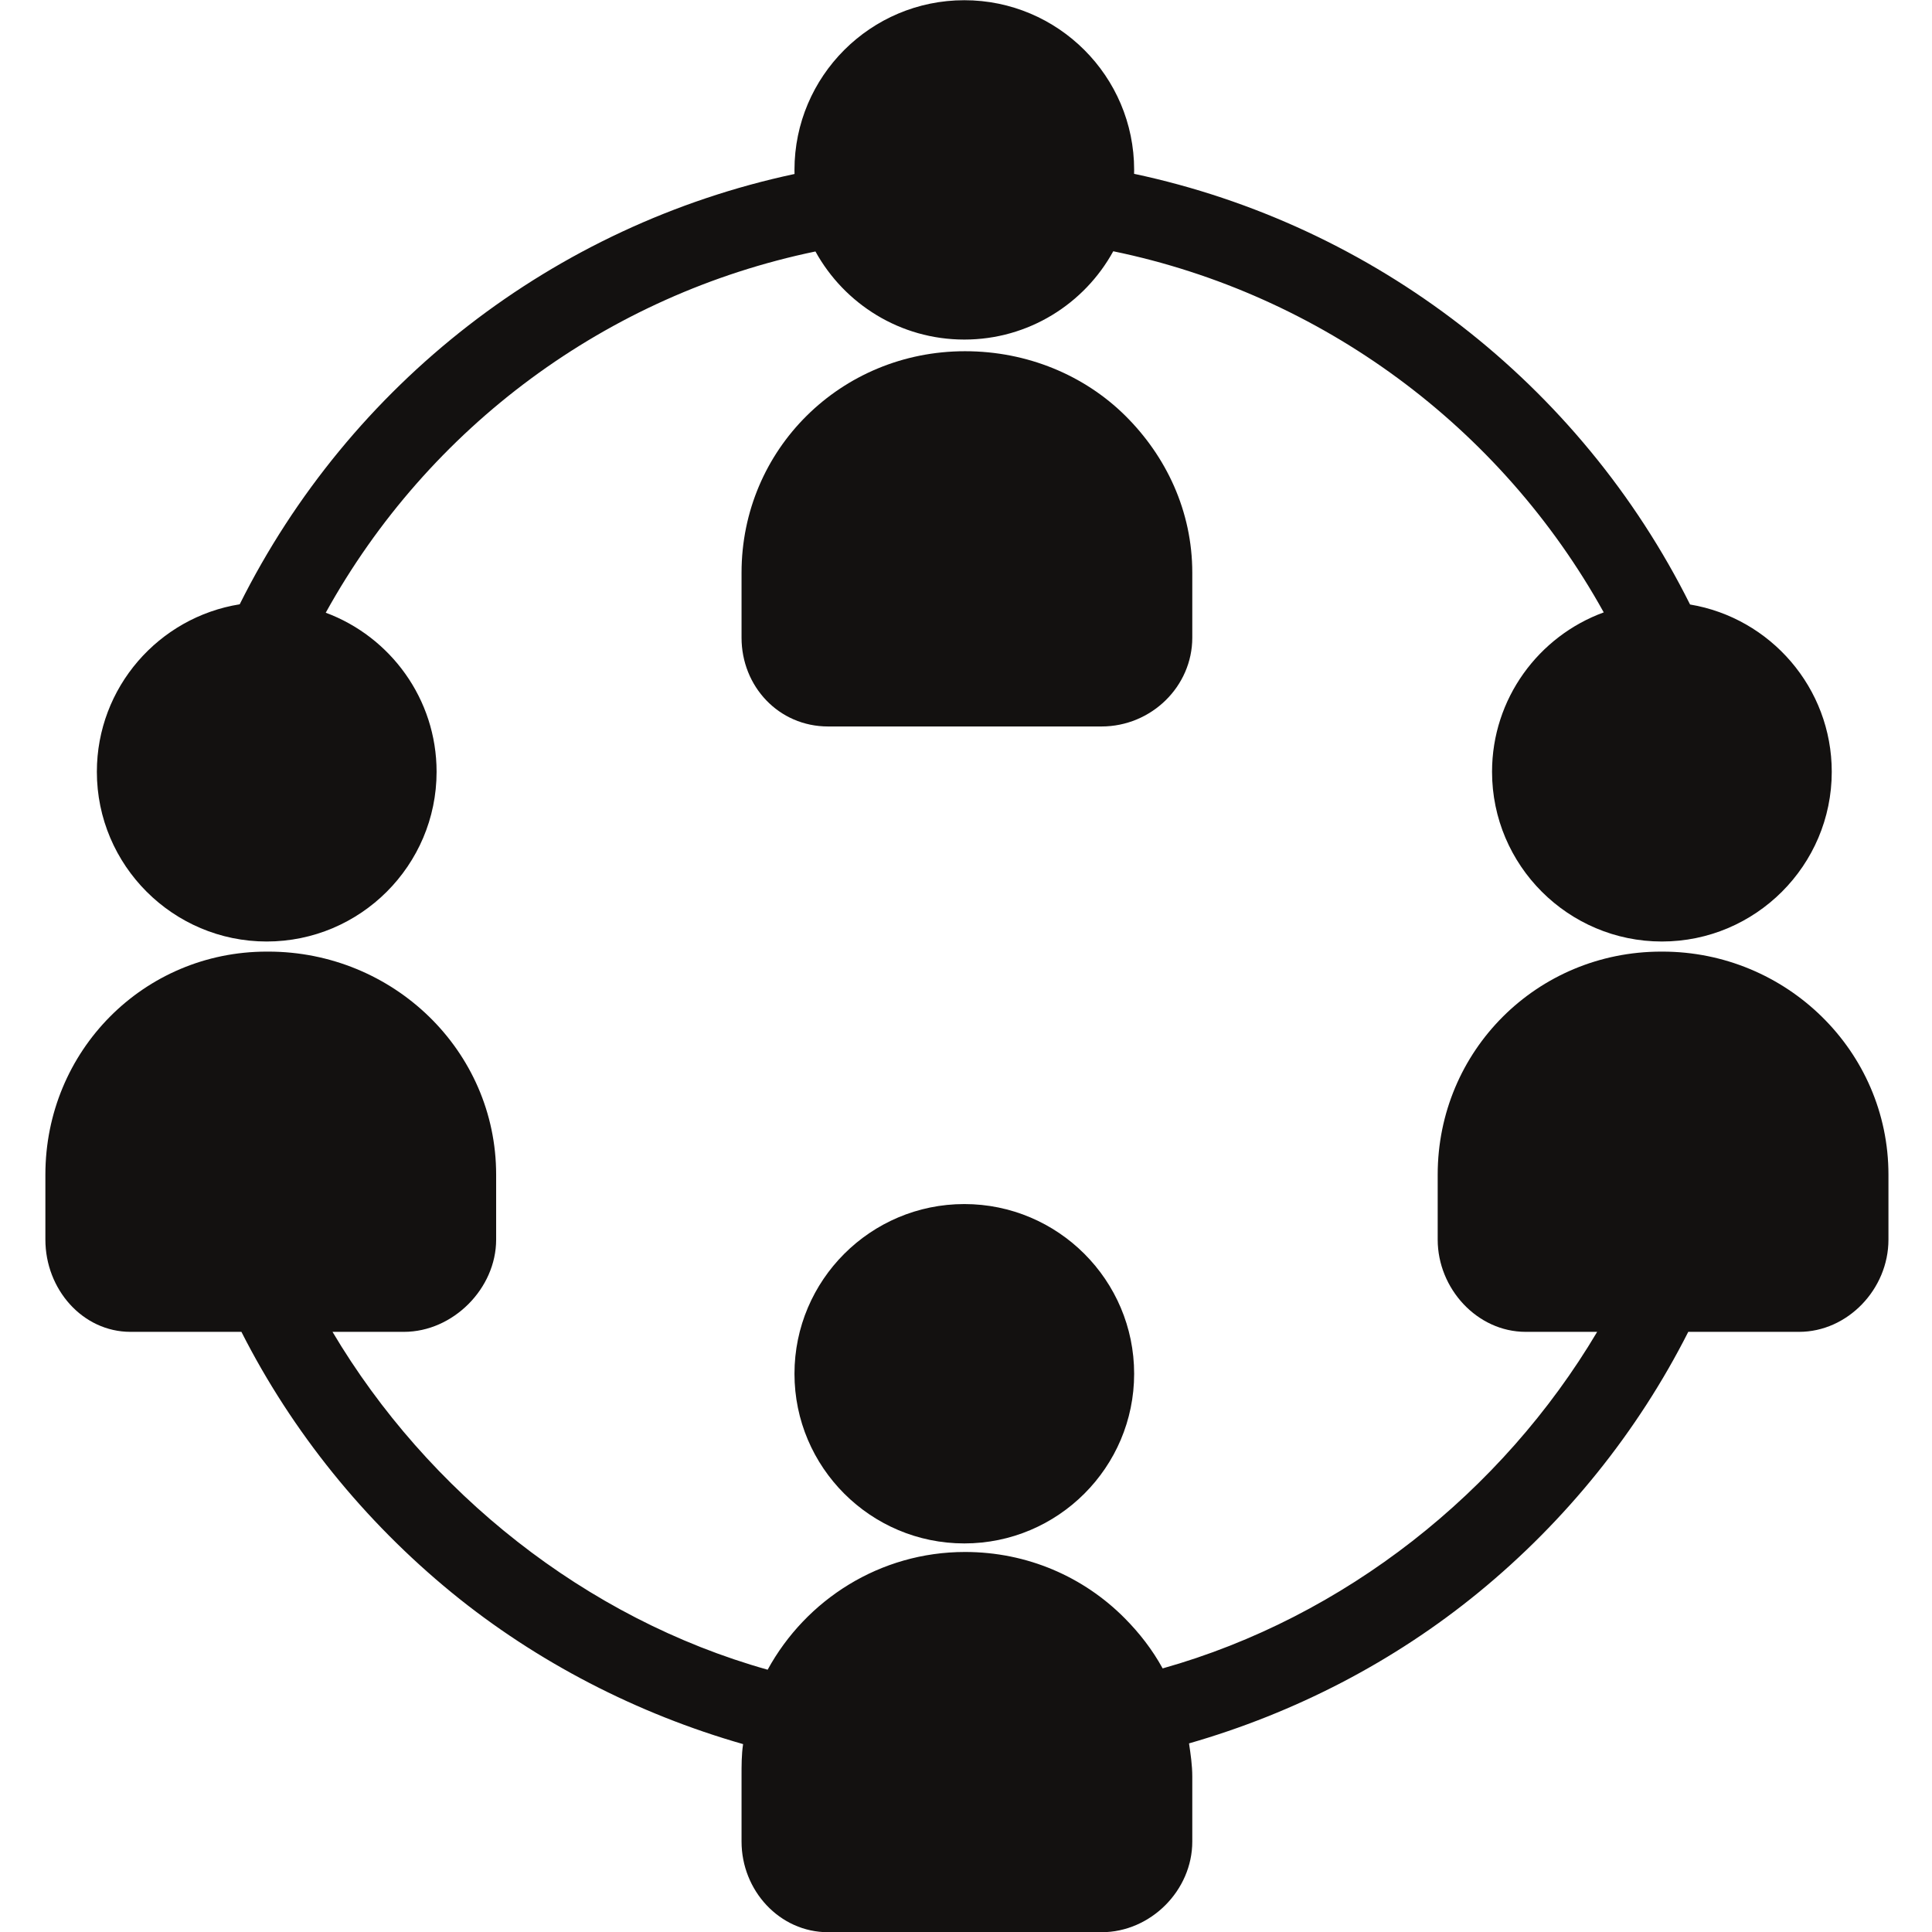 <svg xmlns="http://www.w3.org/2000/svg" xmlns:xlink="http://www.w3.org/1999/xlink" width="500" zoomAndPan="magnify" viewBox="0 0 375 375" height="500" preserveAspectRatio="xMidYMid meet" version="1.0"><defs><clipPath id="id1"><path d="M 8.438 184 L 366.938 184 L 366.938 375 L 8.438 375 Z M 8.438 184 " clip-rule="nonzero"/></clipPath></defs><g clip-path="url(#id1)"><path fill="#131110" d="M 322.676 184.707 C 322.656 184.707 322.629 184.707 322.598 184.707 L 322.539 184.707 C 322.5 184.707 322.473 184.707 322.445 184.707 C 298.332 184.707 279.055 203.961 279.055 228 L 279.055 240.613 C 279.055 250.094 286.699 258.512 296.137 258.512 L 310.008 258.512 C 291.574 289.582 260.996 313.898 225.668 323.836 C 223.668 320.191 221.168 316.973 218.262 314.051 C 210.34 306.078 199.402 301.238 187.328 301.238 L 187.301 301.238 C 170.812 301.238 156.434 310.492 149 324.09 C 113.621 314.156 82.992 289.582 64.539 258.512 L 78.402 258.512 C 87.93 258.512 96.301 250.094 96.301 240.613 L 96.301 228 C 96.301 203.906 76.301 184.707 52.078 184.707 C 51.977 184.707 51.871 184.707 51.773 184.707 C 27.871 184.707 8.809 204 8.809 228 L 8.809 240.613 C 8.809 250.254 16.039 258.512 25.332 258.512 L 46.859 258.512 C 56.703 277.934 70.742 295.258 87.664 309.113 C 104.211 322.648 123.75 332.676 144.234 338.531 C 143.922 340.621 143.934 342.656 143.934 344.828 L 143.934 357.449 C 143.934 366.926 151.289 375.043 160.742 375.043 L 213.797 375.043 C 223.336 375.043 231.422 366.926 231.422 357.449 L 231.422 344.828 C 231.422 342.648 231.102 340.488 230.789 338.391 C 251.254 332.516 270.535 322.582 287.055 309.035 C 303.938 295.195 317.863 277.934 327.691 258.512 L 349.203 258.512 C 358.586 258.512 366.547 250.254 366.547 240.613 L 366.547 228 C 366.547 203.973 346.707 184.707 322.676 184.707 " fill-opacity="1" fill-rule="nonzero"/></g><path fill="#131110" d="M 231.422 123.777 L 231.422 111.164 C 231.422 99.207 226.352 88.559 218.426 80.699 C 210.504 72.848 199.402 68.172 187.328 68.172 L 187.301 68.172 C 163.199 68.172 143.934 87.246 143.934 111.164 L 143.934 123.777 C 143.934 133.207 151.125 141.008 160.742 141.008 L 213.797 141.008 C 223.5 141.008 231.422 133.207 231.422 123.777 " fill-opacity="1" fill-rule="nonzero"/><path fill="#131110" d="M 187.172 233.707 C 168.992 233.707 154.207 248.477 154.207 266.648 C 154.207 284.805 168.992 299.578 187.172 299.578 C 205.352 299.578 220.137 284.805 220.137 266.648 C 220.137 248.477 205.352 233.707 187.172 233.707 " fill-opacity="1" fill-rule="nonzero"/><path fill="#131110" d="M 51.762 182.746 C 69.945 182.746 84.742 167.965 84.742 149.805 C 84.742 135.668 75.773 123.586 63.227 118.926 C 83.184 82.828 117.852 57.191 158.277 48.809 C 163.891 58.996 174.738 65.91 187.172 65.91 C 199.625 65.91 210.484 58.977 216.082 48.77 C 256.453 57.102 291.297 82.809 311.285 118.863 C 298.648 123.477 289.605 135.605 289.605 149.805 C 289.605 167.965 304.391 182.746 322.57 182.746 C 340.746 182.746 355.543 167.965 355.543 149.805 C 355.543 133.508 343.629 119.934 328.039 117.332 C 306.637 74.457 266.758 43.652 220.125 33.738 C 220.137 33.484 220.137 33.234 220.137 32.973 C 220.137 14.812 205.352 0.043 187.172 0.043 C 168.992 0.043 154.207 14.812 154.207 32.973 C 154.207 33.242 154.207 33.508 154.219 33.77 C 107.566 43.73 67.934 74.418 46.527 117.293 C 30.828 119.809 18.801 133.422 18.801 149.805 C 18.801 167.965 33.59 182.746 51.762 182.746 " fill-opacity="1" fill-rule="nonzero"/></svg>